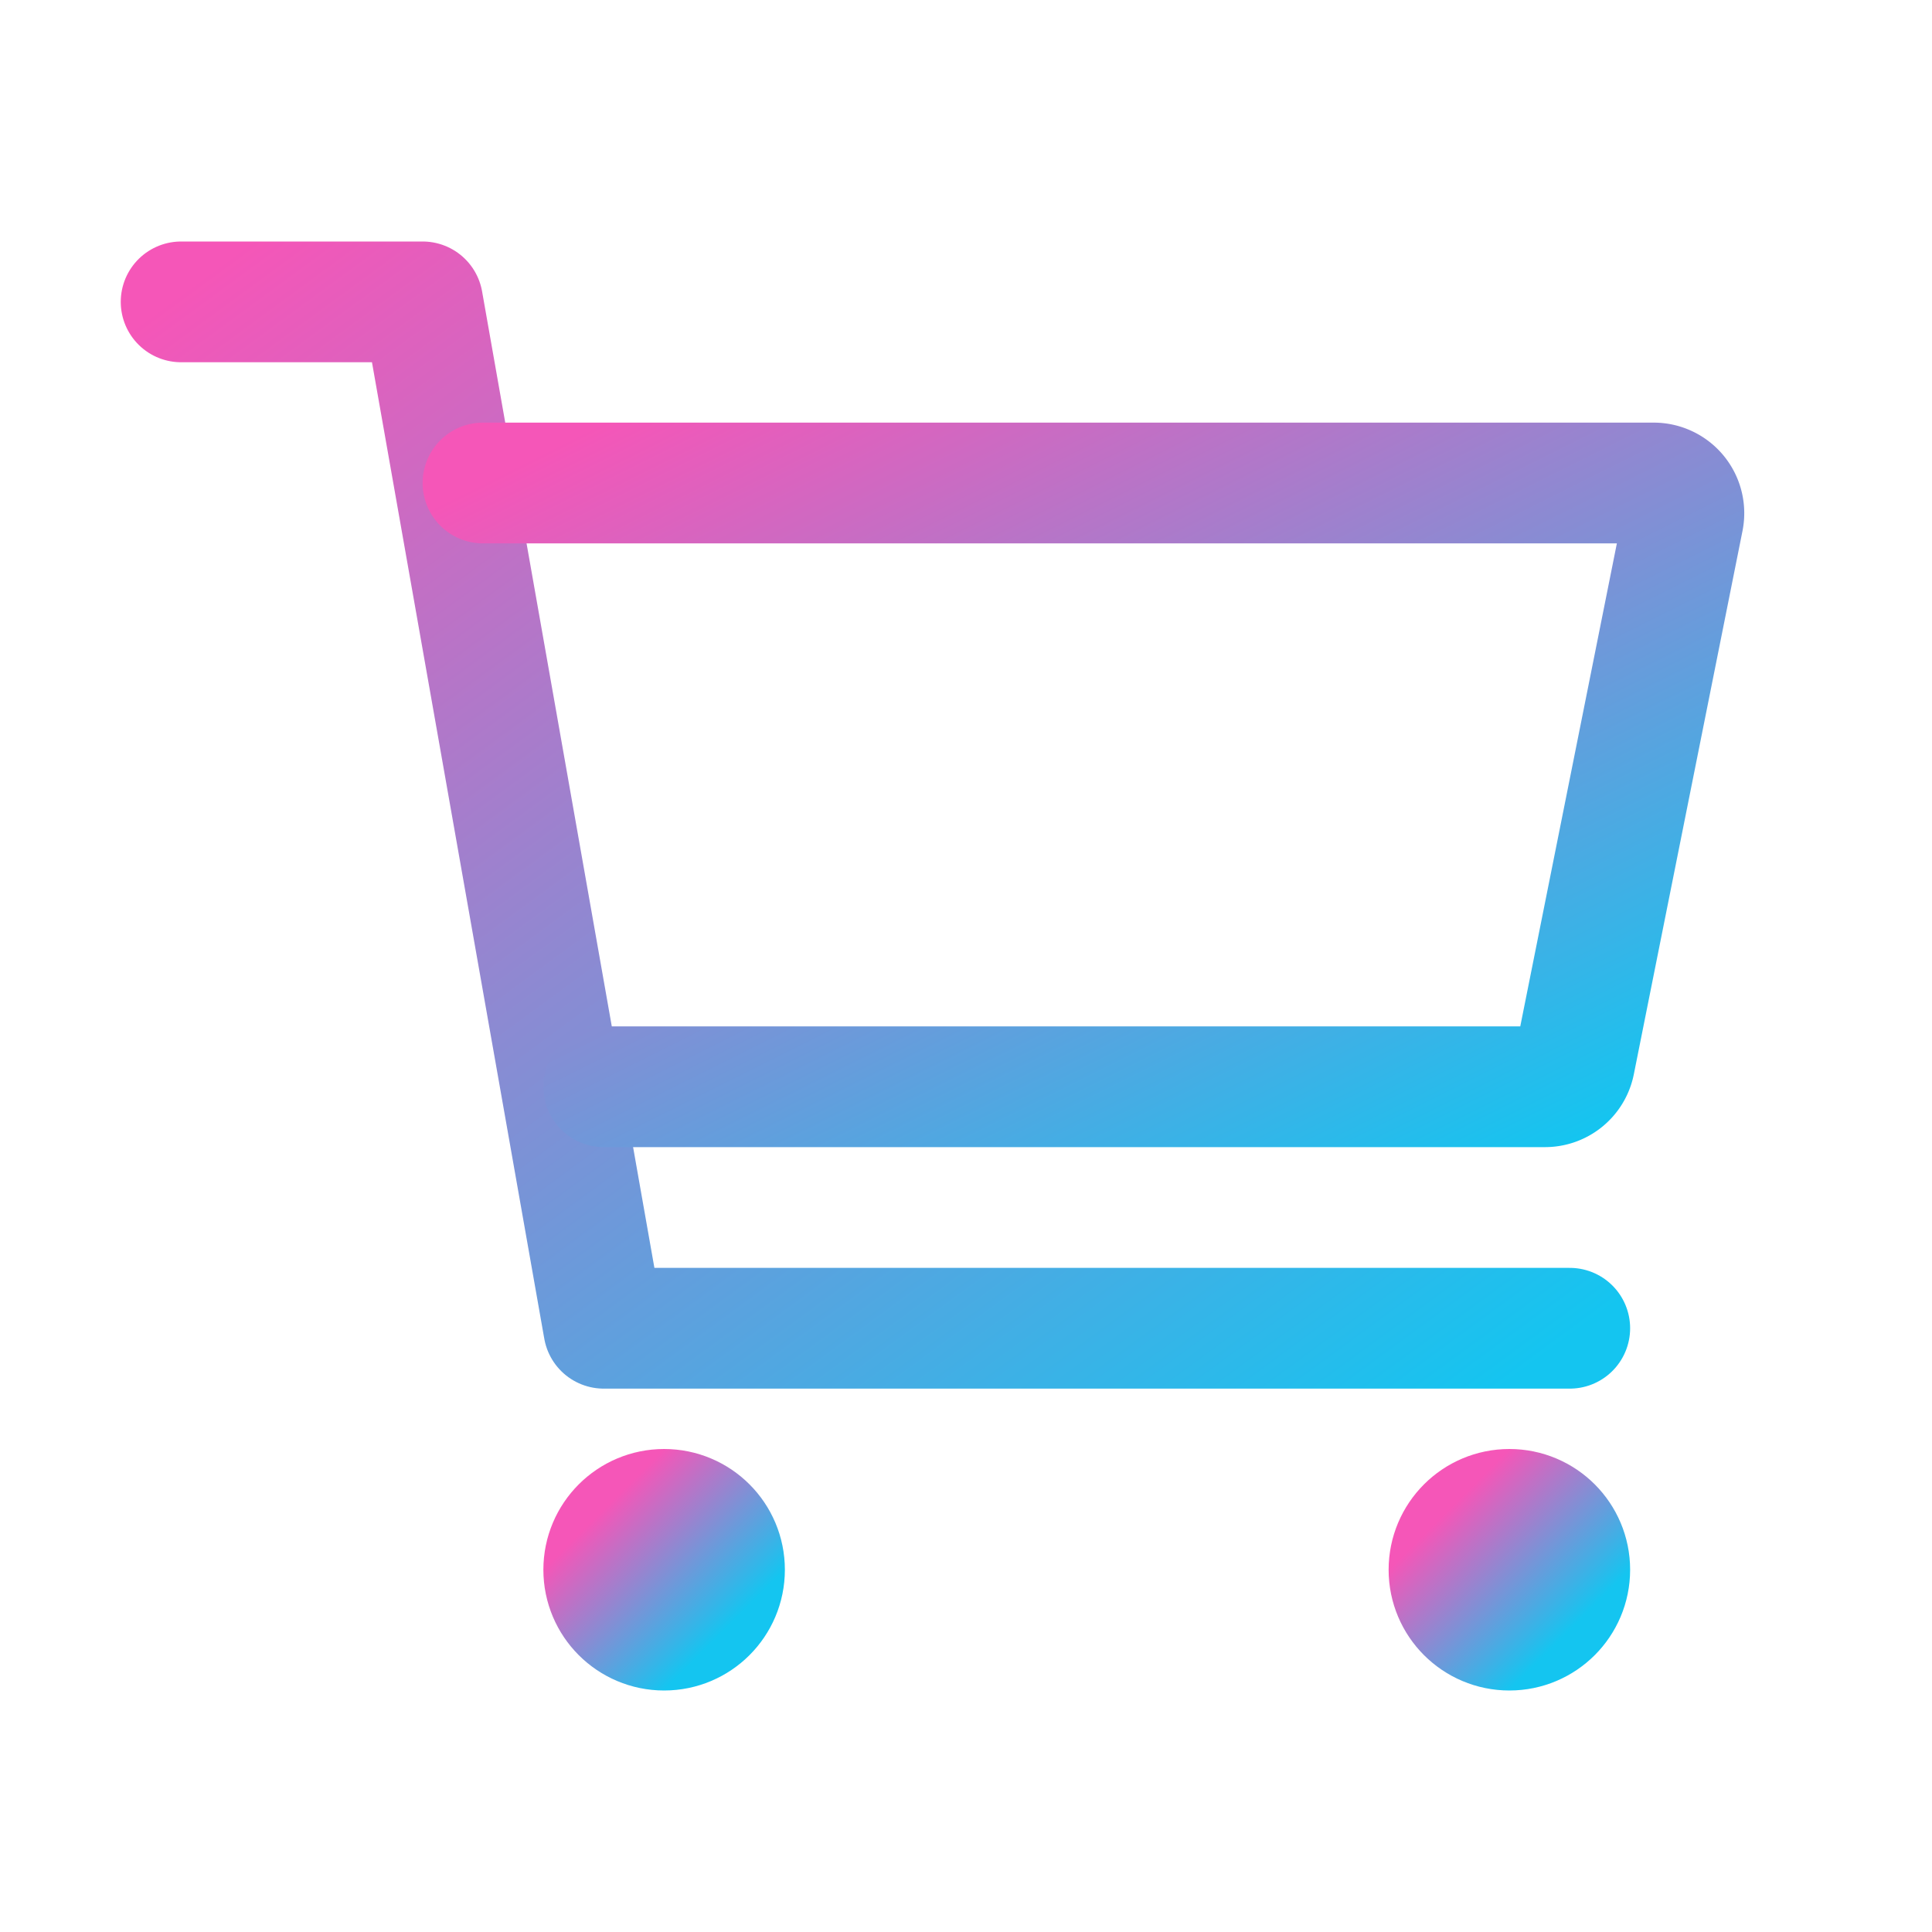 <?xml version="1.0" encoding="utf-8"?><!-- Uploaded to: SVG Repo, www.svgrepo.com, Generator: SVG Repo Mixer Tools -->
<svg width="24px" height="24px" viewBox="0 0 512 512" xmlns="http://www.w3.org/2000/svg">
  <title>ionicons-v5-d</title>
  <defs>
    <linearGradient id="gradient1" x1="0%" y1="0%" x2="100%" y2="100%">
      <stop offset="0%" style="stop-color:#f556b8;stop-opacity:1" />
      <stop offset="100%" style="stop-color:#14c5f0;stop-opacity:1" />
    </linearGradient>
  </defs>
  <circle cx="176" cy="416" r="16" style="fill:none;stroke:url(#gradient1);stroke-linecap:round;stroke-linejoin:round;stroke-width:32px"/>
  <circle cx="400" cy="416" r="16" style="fill:none;stroke:url(#gradient1);stroke-linecap:round;stroke-linejoin:round;stroke-width:32px"/>
  <polyline points="48 80 112 80 160 352 416 352" style="fill:none;stroke:url(#gradient1);stroke-linecap:round;stroke-linejoin:round;stroke-width:32px"/>
  <path d="M160,288H409.44a8,8,0,0,0,7.85-6.43l28.8-144a8,8,0,0,0-7.85-9.57H128" style="fill:none;stroke:url(#gradient1);stroke-linecap:round;stroke-linejoin:round;stroke-width:32px"/>
</svg>
